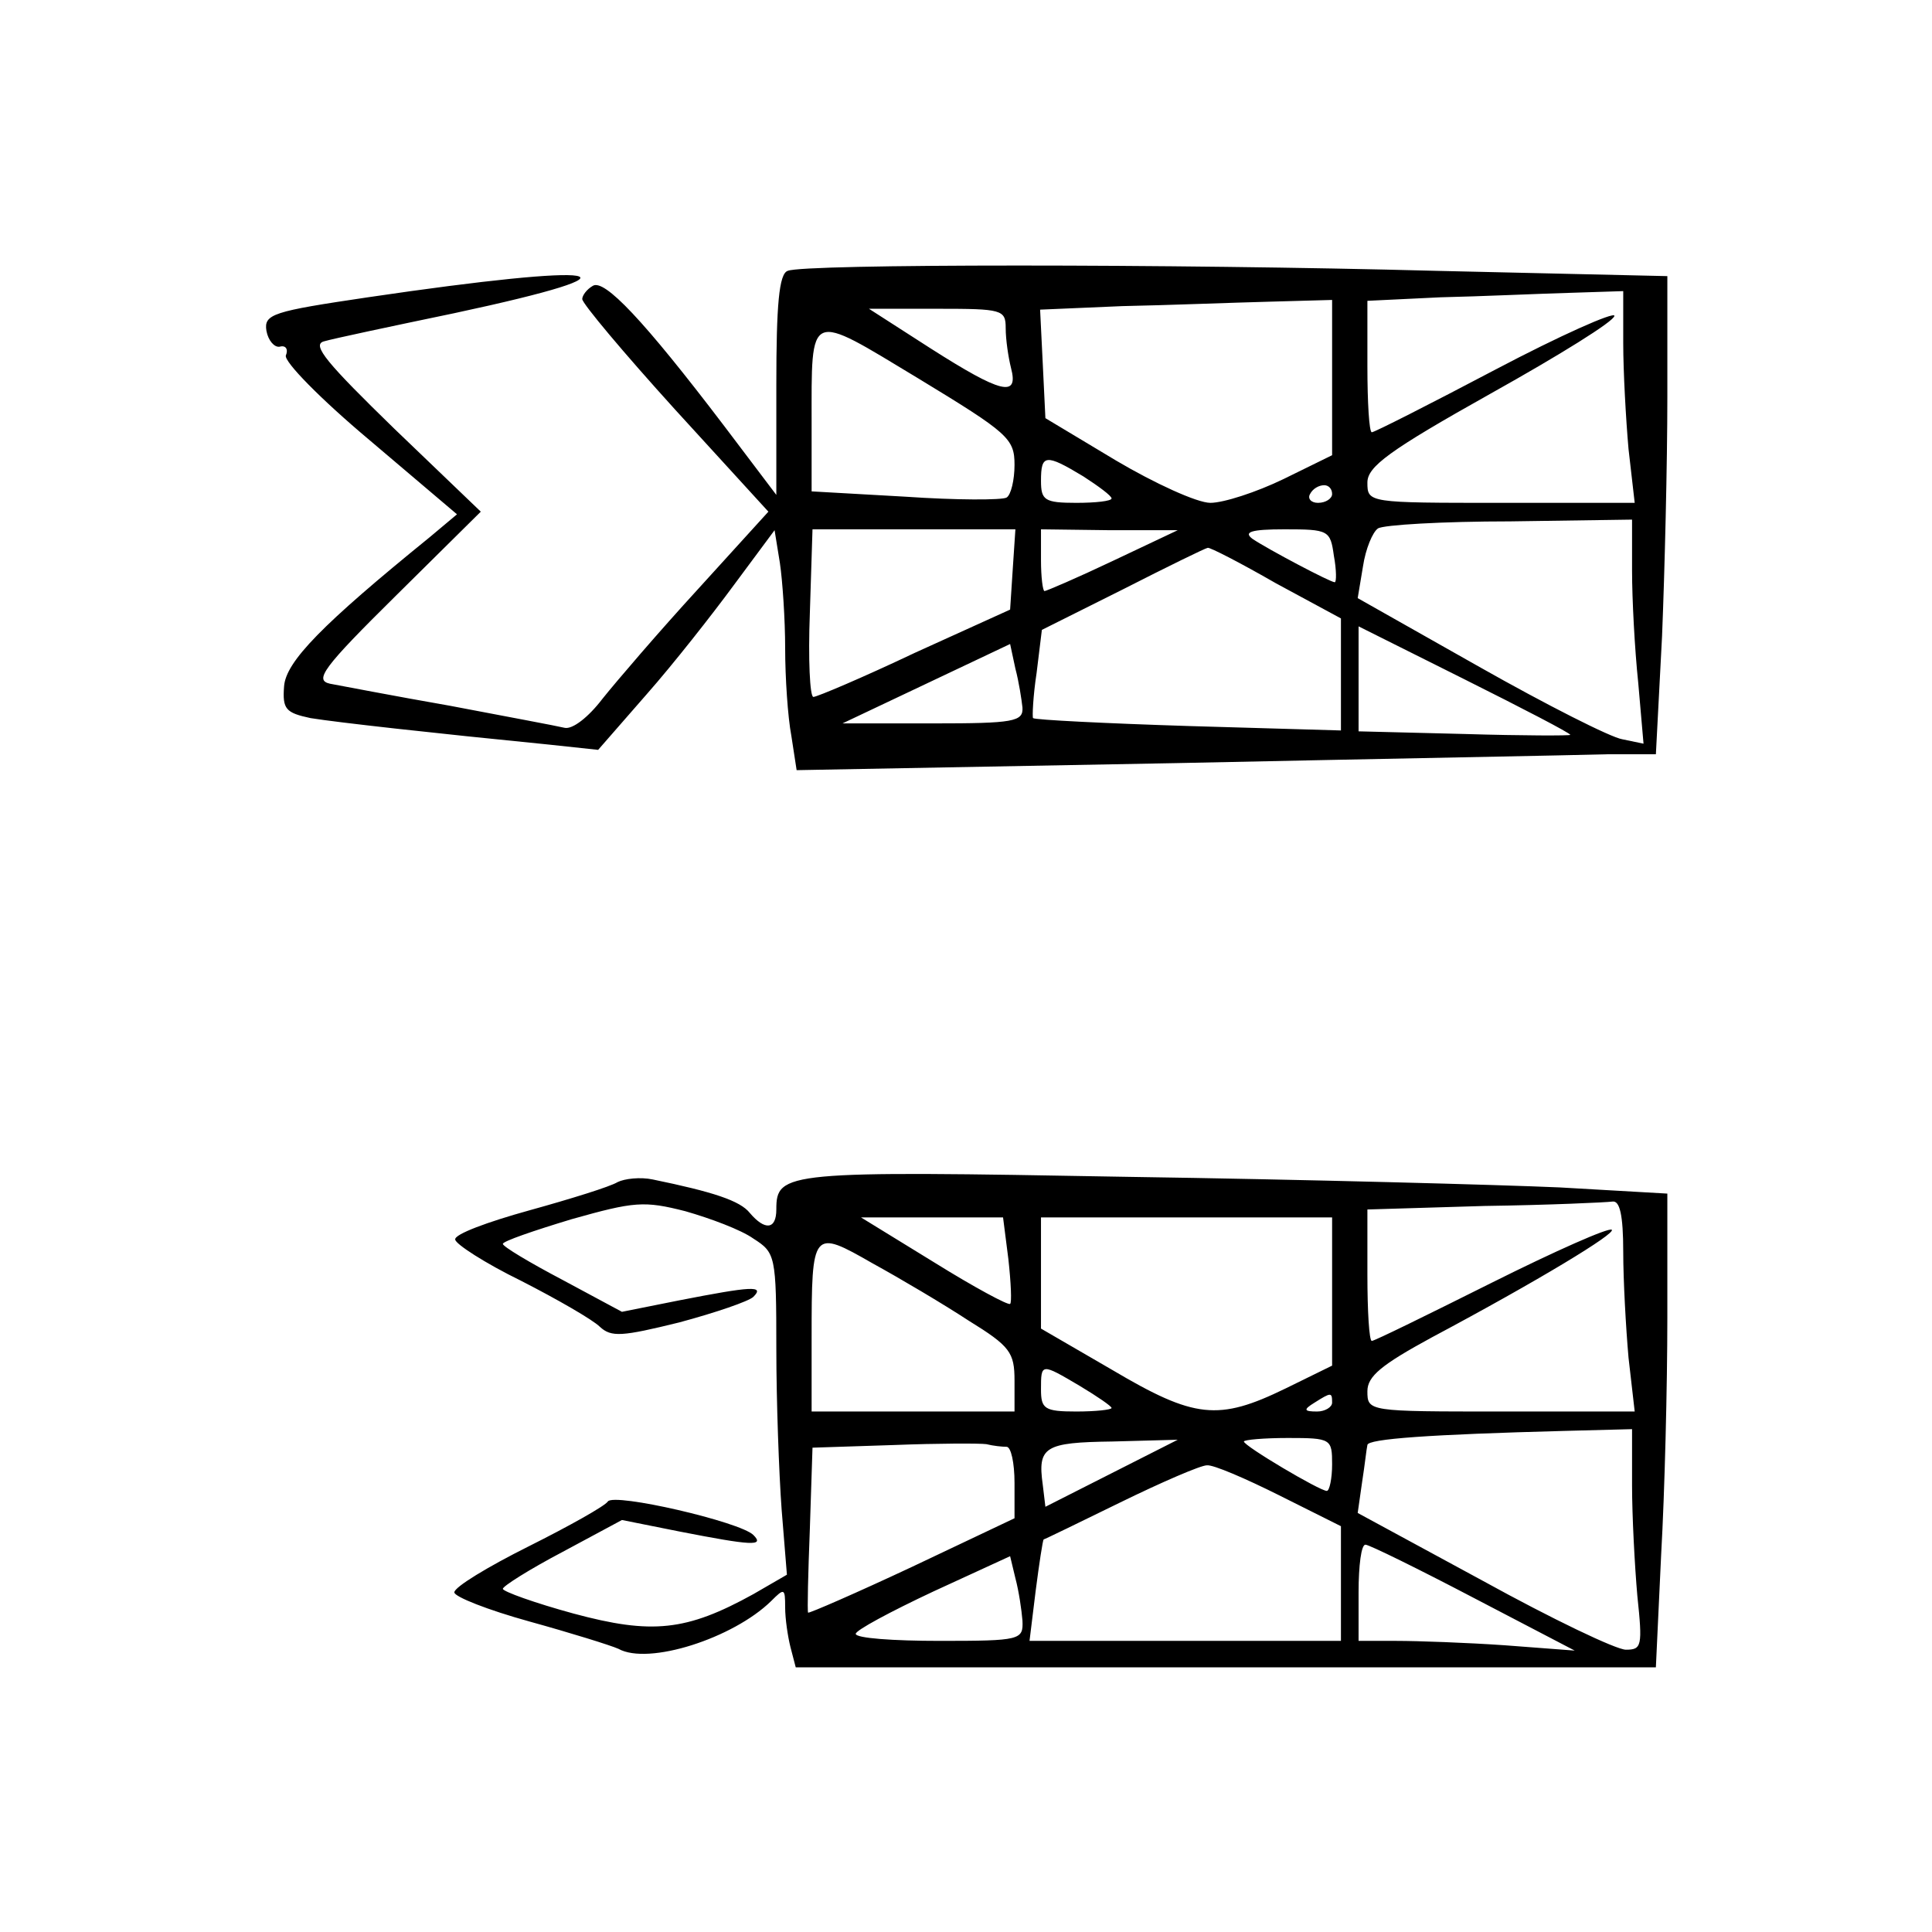 <?xml version="1.0" standalone="no"?>
<!DOCTYPE svg PUBLIC "-//W3C//DTD SVG 20010904//EN"
 "http://www.w3.org/TR/2001/REC-SVG-20010904/DTD/svg10.dtd">
<svg version="1.0" xmlns="http://www.w3.org/2000/svg"
 width="219pt" height="219pt" viewBox="0 0 219 219"
 preserveAspectRatio="xMidYMid meet">
<g transform="translate(0,219) scale(0.1,-0.1)"
fill="#000000" stroke="none">
<path d="M893 1883 c-10 -3 -13 -39 -13 -129 l0 -125 -59 78 c-92 121 -136
167 -149 159 -7 -4 -12 -11 -12 -15 0 -5 47 -61 105 -125 l106 -116 -80 -88
c-44 -48 -92 -104 -108 -124 -16 -21 -34 -35 -43 -33 -8 2 -67 13 -130 25 -63
11 -125 23 -136 25 -18 4 -8 18 75 100 l96 95 -98 94 c-76 74 -94 95 -80 99
10 3 76 17 148 32 229 49 173 58 -98 18 -108 -16 -118 -19 -115 -38 2 -11 9
-19 15 -18 7 2 10 -3 7 -10 -2 -7 39 -49 95 -96 l99 -84 -31 -26 c-122 -99
-163 -141 -165 -169 -2 -26 2 -30 30 -36 31 -5 139 -17 270 -30 l56 -6 55 63
c30 34 74 90 99 124 l46 62 6 -37 c3 -20 6 -64 6 -97 0 -33 3 -78 7 -99 l6
-39 431 8 c237 5 456 9 487 10 l56 0 7 134 c3 74 6 196 6 271 l0 137 -262 6
c-300 8 -717 8 -735 0z m947 -82 c0 -32 3 -86 6 -120 l7 -61 -152 0 c-150 0
-151 0 -151 23 0 18 24 36 140 101 77 43 140 82 140 88 0 5 -61 -22 -135 -61
-74 -39 -137 -71 -140 -71 -3 0 -5 34 -5 75 l0 74 83 4 c45 1 110 4 145 5 l62
2 0 -59z m-330 -39 l0 -88 -55 -27 c-31 -15 -68 -27 -83 -27 -15 0 -63 22
-107 48 l-80 48 -3 62 -3 61 93 4 c51 1 126 4 166 5 l72 2 0 -88z m-370 56 c0
-13 3 -33 6 -45 9 -34 -11 -29 -91 22 l-70 45 78 0 c73 0 77 -1 77 -22z m10
-155 c0 -17 -4 -34 -9 -37 -5 -3 -57 -3 -115 1 l-106 6 0 76 c0 131 -5 128
121 52 102 -62 109 -68 109 -98z m78 -13 c17 -11 32 -22 32 -25 0 -3 -18 -5
-40 -5 -36 0 -40 3 -40 25 0 30 5 31 48 5z m282 -20 c0 -5 -7 -10 -16 -10 -8
0 -12 5 -9 10 3 6 10 10 16 10 5 0 9 -4 9 -10z m340 -87 c0 -32 3 -89 7 -127
l6 -69 -24 5 c-13 2 -86 39 -162 82 l-138 78 6 36 c3 20 11 39 17 43 6 4 73 8
150 8 l138 2 0 -58z m-702 2 l-3 -46 -108 -49 c-59 -28 -111 -50 -115 -50 -4
0 -6 43 -4 95 l3 95 115 0 115 0 -3 -45z m113 9 c-40 -19 -75 -34 -77 -34 -2
0 -4 16 -4 35 l0 35 78 -1 77 0 -74 -35z m251 6 c3 -16 3 -30 1 -30 -5 0 -75
37 -93 49 -11 8 -2 11 36 11 50 0 52 -1 56 -30z m-66 -31 l74 -40 0 -64 0 -63
-172 5 c-95 3 -175 7 -177 9 -1 1 0 25 4 51 l6 49 92 46 c51 26 94 47 96 47 2
1 37 -17 77 -40z m334 -172 c0 -1 -54 -1 -120 1 l-120 3 0 60 0 59 120 -60
c66 -33 120 -61 120 -63z m-621 31 c1 -16 -10 -18 -101 -18 l-103 0 95 45 95
45 6 -28 c4 -15 7 -35 8 -44z"/>
<path d="M700 850 c-8 -5 -53 -19 -100 -32 -47 -13 -85 -27 -84 -33 0 -5 34
-27 75 -47 41 -21 81 -44 89 -52 13 -12 25 -11 90 5 41 11 79 24 84 29 13 13
-2 12 -84 -4 l-65 -13 -67 36 c-38 20 -68 38 -68 41 0 3 35 15 78 28 71 20 82
21 129 9 28 -8 63 -21 77 -31 25 -16 26 -19 26 -125 0 -59 3 -141 6 -182 l6
-74 -38 -22 c-76 -42 -115 -46 -204 -22 -44 12 -80 25 -80 28 0 3 30 22 68 42
l67 36 65 -13 c82 -16 97 -17 84 -4 -15 15 -158 48 -165 38 -3 -5 -44 -28 -90
-51 -46 -23 -84 -46 -84 -52 0 -5 38 -20 85 -33 47 -13 92 -27 101 -31 34 -19
130 12 173 54 15 15 16 15 16 -7 0 -13 3 -33 6 -45 l6 -23 488 0 487 0 6 128
c4 70 7 191 7 268 l0 141 -122 7 c-68 3 -288 9 -490 12 -388 7 -398 6 -398
-37 0 -23 -13 -24 -30 -4 -11 14 -42 24 -110 38 -14 3 -32 1 -40 -3z m1140
-79 c0 -32 3 -86 6 -120 l7 -61 -152 0 c-150 0 -151 0 -151 23 0 17 16 30 73
61 122 65 209 118 204 122 -3 3 -64 -24 -136 -60 -72 -36 -133 -66 -136 -66
-3 0 -5 34 -5 75 l0 74 133 4 c72 1 138 4 145 5 8 1 12 -15 12 -57z m-697 -8
c3 -27 4 -50 2 -51 -2 -2 -41 19 -86 47 l-83 51 81 0 80 0 6 -47z m367 -37 l0
-84 -53 -26 c-76 -37 -103 -34 -196 21 l-81 47 0 63 0 63 165 0 165 0 0 -84z
m-412 -33 c47 -29 52 -36 52 -68 l0 -35 -115 0 -115 0 0 84 c0 122 1 123 69
84 31 -17 80 -46 109 -65z m126 -74 c20 -12 36 -23 36 -25 0 -2 -18 -4 -40 -4
-36 0 -40 3 -40 25 0 30 0 30 44 4z m286 -19 c0 -5 -8 -10 -17 -10 -15 0 -16
2 -3 10 19 12 20 12 20 0z m340 -94 c0 -34 3 -91 6 -125 6 -57 5 -61 -13 -61
-11 0 -84 35 -162 78 l-142 77 5 35 c3 19 5 38 6 42 0 7 71 12 223 16 l77 2 0
-64z m-709 44 c5 0 9 -18 9 -41 l0 -40 -116 -55 c-64 -30 -117 -53 -118 -52
-1 2 0 44 2 95 l3 92 92 3 c51 2 98 2 105 1 8 -2 18 -3 23 -3z m119 -30 l-75
-38 -3 25 c-6 43 2 48 79 49 l74 2 -75 -38z m250 10 c0 -16 -3 -30 -6 -30 -8
0 -94 51 -94 56 0 2 23 4 50 4 49 0 50 -1 50 -30z m-60 -35 l70 -35 0 -65 0
-65 -176 0 -177 0 7 57 c4 31 8 57 9 58 1 0 40 19 87 42 47 23 91 42 98 42 7
1 44 -15 82 -34z m220 -116 l115 -60 -79 6 c-43 3 -99 5 -123 5 l-43 0 0 55
c0 30 3 55 8 54 4 0 59 -27 122 -60z m-511 -26 c1 -22 -2 -23 -94 -23 -52 0
-95 3 -95 8 0 4 39 25 88 48 l87 40 6 -25 c4 -15 7 -36 8 -48z"/>
</g>
</svg>
